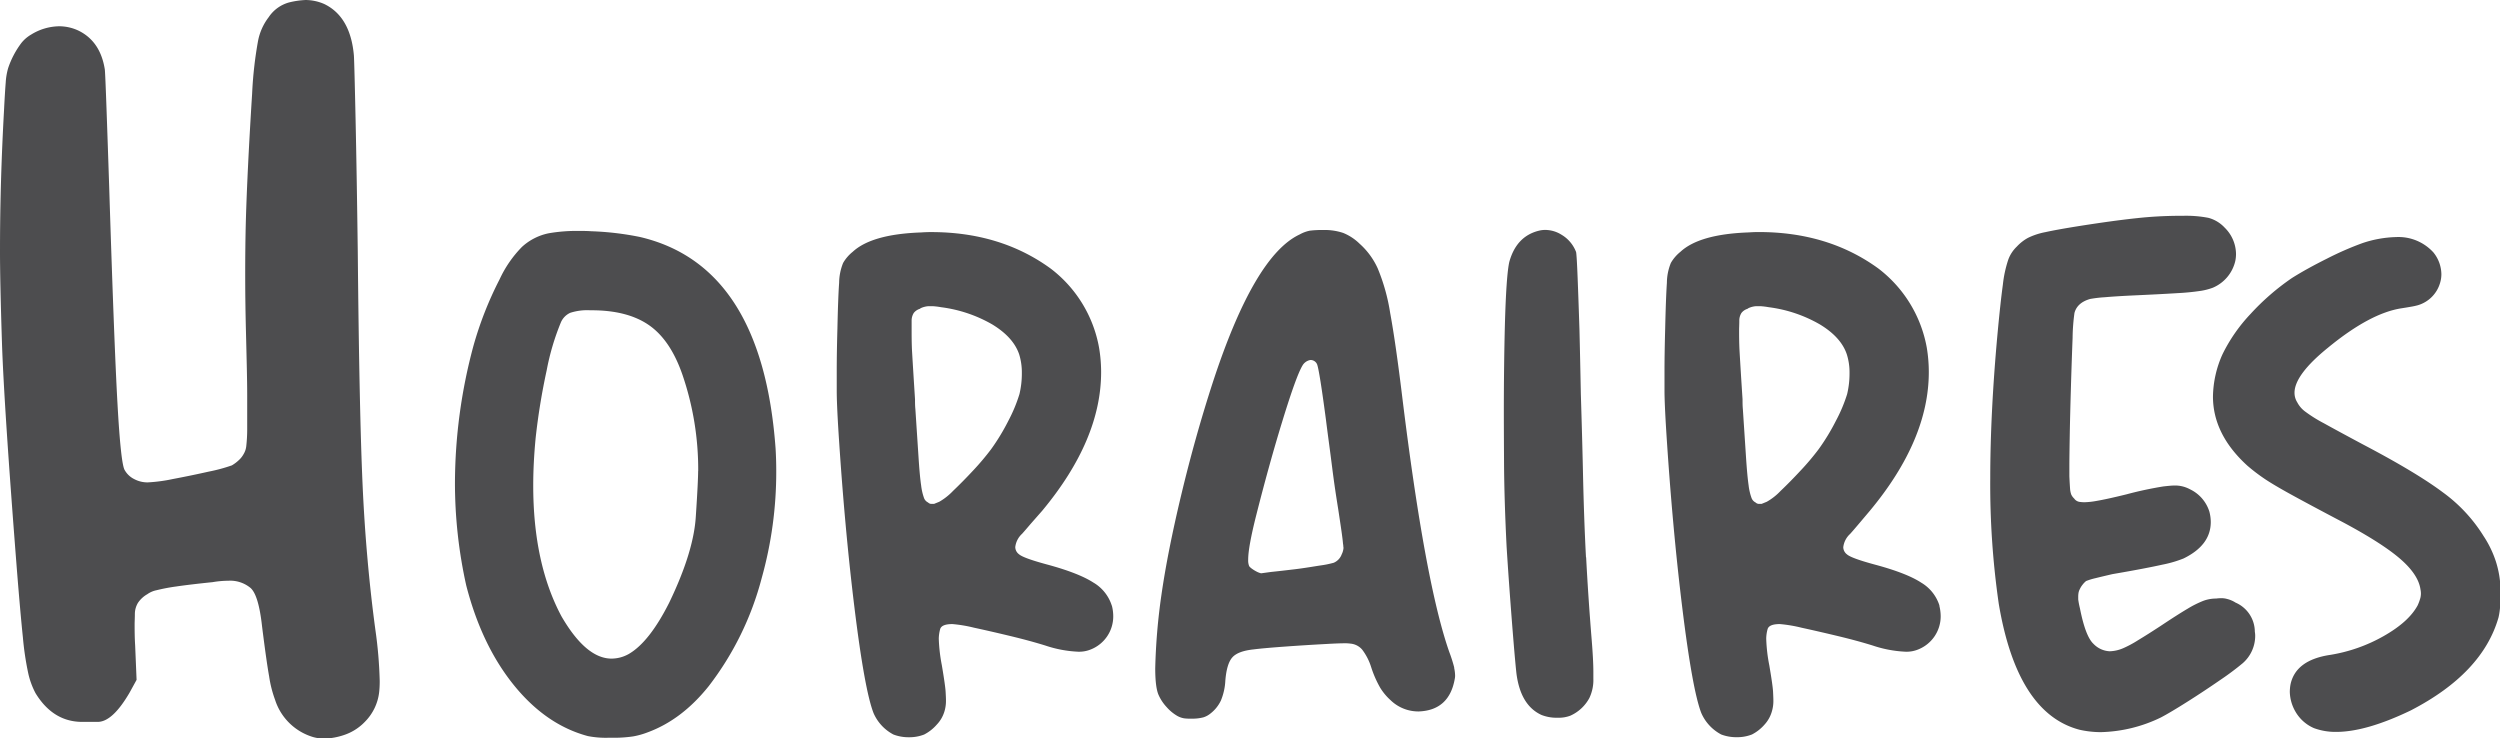 <svg id="horaires" xmlns="http://www.w3.org/2000/svg" viewBox="0 0 626.93 185.18"><defs><style>.cls-1{fill:#4d4d4f;}</style></defs><path id="noir" class="cls-1" d="M93.63,158.32a108.51,108.51,0,0,1,1.1,12.94A25,25,0,0,1,94.6,174a12.54,12.54,0,0,1-3.54,7.45,12.89,12.89,0,0,1-5.43,3.41,17.26,17.26,0,0,1-4.7.86,10.47,10.47,0,0,1-2.81-.37,14.29,14.29,0,0,1-9.64-9.4A29,29,0,0,1,67,170.1q-.67-3.72-1.77-12.51-.85-7.8-2.87-9.64a8,8,0,0,0-5.56-1.83,25.15,25.15,0,0,0-4,.36c-4,.41-7.06.78-9.21,1.1a46.24,46.24,0,0,0-4.82.92,6.08,6.08,0,0,0-2.32,1,7,7,0,0,0-2.32,2.13,5.45,5.45,0,0,0-.8,2.75c0,1.06-.06,2-.06,2.68,0,1.39,0,3.14.13,5.25l.36,8.67L32,174.19q-4.28,7.34-8,7.33H20.14q-7.32,0-11.72-7.2a19.73,19.73,0,0,1-1.83-5,73.81,73.81,0,0,1-1.34-9q-.62-5.93-1.47-16.54Q.5,101.94,0,86.36T-.49,63.23q0-16.84,1-34.91.24-4.76.43-7.08a16.51,16.51,0,0,1,.61-3.66,22.14,22.14,0,0,1,3.35-6.35A8.82,8.82,0,0,1,7.32,9.16a13.65,13.65,0,0,1,7-2.08,11.35,11.35,0,0,1,4.89,1.1q5.49,2.69,6.59,9.76c.08.9.22,4.15.42,9.77s.43,12.25.68,19.9q1.22,38.82,2.07,54.07t1.83,16.73a5.56,5.56,0,0,0,2.32,2.2,7.11,7.11,0,0,0,3.42.85,40,40,0,0,0,6.35-.85q4.51-.85,8.91-1.84a42,42,0,0,0,5.86-1.58,9.51,9.51,0,0,0,1.71-1.28,5.87,5.87,0,0,0,1.22-1.53,4.85,4.85,0,0,0,.67-1.95,38.09,38.09,0,0,0,.24-4.15c0-2,0-4.84,0-8.67s-.14-9-.3-15.5Q61,76.42,61,69.34T61.16,56q.36-12.69,1.58-32.1A99.41,99.41,0,0,1,64.21,10.8a14.15,14.15,0,0,1,2.68-6A9,9,0,0,1,72,1.1,20.86,20.86,0,0,1,76.17.49a11.89,11.89,0,0,1,4.64,1q6.6,3.18,7.45,12.94.12,2.08.42,16t.55,33.2q.38,40.15,1.22,58.71T93.63,158.32ZM194,112.9c.12,1.94.17,3.88.17,5.81a98.59,98.59,0,0,1-3.67,26.83,75.74,75.74,0,0,1-13.25,27q-6.75,8.46-15.38,11.62a19.51,19.51,0,0,1-3.59,1,33.31,33.31,0,0,1-4.35.34h-2a23.38,23.38,0,0,1-5-.42q-10.52-2.82-18.59-12.82t-11.92-25a118.17,118.17,0,0,1-2.82-25.8,133,133,0,0,1,4.62-34.18,88.83,88.83,0,0,1,6.58-16.75,28.89,28.89,0,0,1,5.6-8.12,14.07,14.07,0,0,1,6.7-3.42,41,41,0,0,1,7.52-.59c1,0,2.08,0,3.16.08A73.21,73.21,0,0,1,160,59.92Q190.65,67.1,194,112.9Zm-19.4,5.73a73.24,73.24,0,0,0-3.93-24.1q-3-8.72-8.37-12.47T147.92,78.3h-.42a13.77,13.77,0,0,0-5,.64,4.66,4.66,0,0,0-2.35,2.43,61.23,61.23,0,0,0-3.55,12,162.38,162.38,0,0,0-2.77,17q-.6,6.24-.6,11.88,0,19.56,7.09,32.81,6.15,10.59,12.56,10.59a8.82,8.82,0,0,0,4.36-1.19q5.13-3,10.08-12.82Q173.47,138.88,174,130C174.4,124,174.58,120.22,174.58,118.63Zm103.74,33.75a10.77,10.77,0,0,1,.34,2.65,8.9,8.9,0,0,1-5.55,8.29,7.7,7.7,0,0,1-3.25.6,29.73,29.73,0,0,1-8.2-1.54q-3.86-1.2-8.8-2.39t-9.15-2.1a34.68,34.68,0,0,0-5.38-.9c-1.82,0-2.85.43-3.08,1.29a9.62,9.62,0,0,0-.34,2.39,41.76,41.76,0,0,0,.77,6.66q.85,5.05.94,6.58c.06,1,.09,1.74.09,2.14a9.1,9.1,0,0,1-.43,3,8.12,8.12,0,0,1-1.88,3.16,10.71,10.71,0,0,1-3.16,2.48,10.2,10.2,0,0,1-3.85.68,10.59,10.59,0,0,1-3.84-.68,11,11,0,0,1-5-5.38q-2.23-5.73-4.75-26.15t-4.06-44.69q-.42-6.84-.42-10.08v-4.7c0-3,.05-6.61.17-10.77q.17-7.86.43-11.49a13.62,13.62,0,0,1,1-5,10,10,0,0,1,2.39-2.78q4.78-4.44,17.18-4.87c.85-.06,1.68-.09,2.48-.09q17.43,0,30,9.15a32,32,0,0,1,12.13,19.82,36.47,36.47,0,0,1,.52,6.15q0,17-14.79,34.78L258,131.83c-.94,1.11-1.67,1.95-2.18,2.52a5.34,5.34,0,0,0-1.71,3.33,2.27,2.27,0,0,0,.94,1.8c.68.62,3,1.48,7,2.56q7.95,2.15,11.63,4.53A10.27,10.27,0,0,1,278.32,152.38ZM255.16,99.32a22.15,22.15,0,0,0,.6-5.22,15.31,15.31,0,0,0-.68-4.78q-1.46-4.27-6.75-7.48a34.38,34.38,0,0,0-12.82-4.31,17.92,17.92,0,0,0-2.14-.26h-.77a4.45,4.45,0,0,0-.93.09,5.57,5.57,0,0,0-1.29.42.72.72,0,0,1-.25.17,3.11,3.11,0,0,0-1.46,1,3.63,3.63,0,0,0-.55,2c0,.91,0,1.68,0,2.31,0,1.25,0,2.87.08,4.87q.26,4.53.77,12.47c0,.8,0,1.63.09,2.48l.81,12.35q.3,4.58.64,6.83a14.18,14.18,0,0,0,.72,3.12,2,2,0,0,0,1,1.11,1.25,1.25,0,0,0,.68.35h.86l1.28-.52a15.15,15.15,0,0,0,3.46-2.73q2.43-2.31,5.13-5.21a64.59,64.59,0,0,0,4.4-5.22,53.18,53.18,0,0,0,4.35-7.17A38.19,38.19,0,0,0,255.16,99.32Zm109,68.61a9.75,9.75,0,0,1,.25,2,3.64,3.64,0,0,1-.08.77c-.91,5.24-3.91,8-9,8.2a10,10,0,0,1-7.1-2.82,14,14,0,0,1-2.65-3.2,27.05,27.05,0,0,1-2.22-5.09,14.29,14.29,0,0,0-2.26-4.4,4.35,4.35,0,0,0-2.95-1.5,9.47,9.47,0,0,0-1.45-.08c-1.09,0-2.6.06-4.53.17-3.19.17-6.6.38-10.21.64s-6.34.5-8.16.73c-2.57.28-4.32.94-5.26,2s-1.52,3-1.75,5.81a14.9,14.9,0,0,1-1.11,5,8.93,8.93,0,0,1-2.56,3.21,5.38,5.38,0,0,1-1.8,1,10.81,10.81,0,0,1-2.48.34H298a10.76,10.76,0,0,1-1.53-.08,5.26,5.26,0,0,1-1.71-.6,10.7,10.7,0,0,1-2.69-2.22,11.06,11.06,0,0,1-2-3c-.57-1.25-.86-3.51-.86-6.75a152.68,152.68,0,0,1,1.54-18.29q1.55-10.84,5-25.25t7.82-27.9q10.43-32,21.87-37.34a8.74,8.74,0,0,1,2.52-.94,24.48,24.48,0,0,1,3.38-.17,14.6,14.6,0,0,1,5,.73,12.68,12.68,0,0,1,4.1,2.69A18.5,18.5,0,0,1,345,67.79,48.46,48.46,0,0,1,348.13,79q1.37,7.44,3,20.85,5.73,46.74,11.8,64.09A36.56,36.56,0,0,1,364.2,167.93Zm-27.77-30.16a5.41,5.41,0,0,0-.09-.94c-.06-.74-.19-1.78-.38-3.12s-.47-3.18-.82-5.51c-.45-2.79-1-6.31-1.53-10.55s-1.09-8.19-1.54-11.84q-1.63-12.3-2.22-13.93a1.77,1.77,0,0,0-1.54-1.11h-.17a2.86,2.86,0,0,0-2,1.45q-1.53,2.57-4.91,13.55t-6.62,23.8q-2.06,8.12-2.05,11.27a3.87,3.87,0,0,0,.25,1.63,3.17,3.17,0,0,0,.69.64,8.71,8.71,0,0,0,1.19.73,4.84,4.84,0,0,0,1.11.42l2.48-.34c1.65-.17,3.65-.4,6-.68s4.5-.66,6.33-.94a24,24,0,0,0,3.41-.69,3.65,3.65,0,0,0,2-2.13,4,4,0,0,0,.34-.94A3.8,3.8,0,0,0,336.43,137.77Zm60.84,2.48q-.52-9.83-.77-22-.18-8-.52-19-.17-8.89-.34-15.9-.25-7.77-.47-13.33t-.38-6.32a8.57,8.57,0,0,0-3.68-4.36,7.73,7.73,0,0,0-4.1-1.19,6.34,6.34,0,0,0-1.45.17q-5.73,1.36-7.52,7.86-.77,3.42-1.11,16-.26,10.08-.26,22,0,3,.05,12.22t.64,21.1q.51,8.2,1.28,18.12t1.19,13.75c.69,5.36,2.79,8.84,6.33,10.43a10.33,10.33,0,0,0,3.59.68h.51a8.25,8.25,0,0,0,3.07-.51,10.09,10.09,0,0,0,4.79-4.44,10.51,10.51,0,0,0,1-4.87V169c0-2-.15-4.78-.43-8.2Q397.78,150.07,397.27,140.25Zm88.61,12.13a11.27,11.27,0,0,1,.34,2.65,8.94,8.94,0,0,1-5.56,8.29,7.62,7.62,0,0,1-3.24.6,29.79,29.79,0,0,1-8.21-1.54q-3.84-1.2-8.8-2.39t-9.14-2.1a34.87,34.87,0,0,0-5.38-.9c-1.83,0-2.85.43-3.08,1.29a9.18,9.18,0,0,0-.34,2.39,40.61,40.61,0,0,0,.77,6.66q.86,5.05.94,6.58c.05,1,.08,1.74.08,2.14a9.12,9.12,0,0,1-.42,3A8.15,8.15,0,0,1,442,182.2a10.58,10.58,0,0,1-3.16,2.48,10.18,10.18,0,0,1-3.84.68,10.65,10.65,0,0,1-3.85-.68,11.07,11.07,0,0,1-5-5.38q-2.22-5.73-4.74-26.15t-4.06-44.69c-.28-4.56-.43-7.92-.43-10.08v-4.7q0-4.53.17-10.77.18-7.86.43-11.49a13.37,13.37,0,0,1,1-5,10,10,0,0,1,2.39-2.78q4.78-4.44,17.17-4.87c.86-.06,1.68-.09,2.48-.09q17.43,0,30,9.15a32.09,32.09,0,0,1,12.13,19.82,37.53,37.53,0,0,1,.51,6.15q0,17-14.78,34.78l-2.78,3.29c-.94,1.11-1.66,1.95-2.18,2.52a5.34,5.34,0,0,0-1.71,3.33,2.3,2.3,0,0,0,.94,1.8c.69.62,3,1.48,7,2.56q8,2.15,11.62,4.53A10.25,10.25,0,0,1,485.88,152.38ZM462.72,99.32a22.15,22.15,0,0,0,.6-5.22,15,15,0,0,0-.69-4.78q-1.44-4.27-6.75-7.48a34.27,34.27,0,0,0-12.81-4.31,18.4,18.4,0,0,0-2.14-.26h-.77a4.62,4.62,0,0,0-.94.09,5.52,5.52,0,0,0-1.28.42.78.78,0,0,1-.26.17,3.08,3.08,0,0,0-1.45,1,3.56,3.56,0,0,0-.55,2c0,.91-.05,1.68-.05,2.31,0,1.25,0,2.87.09,4.87q.25,4.53.77,12.47c0,.8,0,1.63.08,2.48l.81,12.35c.2,3,.42,5.33.64,6.83a14,14,0,0,0,.73,3.12,2.06,2.06,0,0,0,1,1.11,1.3,1.3,0,0,0,.69.35h.85l1.28-.52a14.92,14.92,0,0,0,3.47-2.73q2.43-2.31,5.12-5.21a62.58,62.58,0,0,0,4.4-5.22,53.19,53.19,0,0,0,4.36-7.17A38.19,38.19,0,0,0,462.72,99.32Zm97.41,52.29a7.05,7.05,0,0,0-2.22-.94,5.13,5.13,0,0,0-1.37-.17,9.86,9.86,0,0,0-1.28.09,9.22,9.22,0,0,0-3.16.55,25.52,25.52,0,0,0-4,2q-2.48,1.46-6.83,4.36c-2,1.31-3.86,2.49-5.6,3.54a26.92,26.92,0,0,1-3.72,2,9.15,9.15,0,0,1-3.41.77,6,6,0,0,1-4.06-1.88q-2-1.87-3.38-8.89a20.46,20.46,0,0,1-.43-2.22v-.77a6.23,6.23,0,0,1,.05-.72,3.14,3.14,0,0,1,.3-1,5.64,5.64,0,0,1,.72-1.19,5.46,5.46,0,0,1,.9-.94,15.76,15.76,0,0,1,2.39-.73c1.25-.31,2.65-.64,4.19-1,5.86-1,10.07-1.82,12.6-2.39a29.42,29.42,0,0,0,5.26-1.54q6.83-3.33,6.83-9.14a10.51,10.51,0,0,0-.34-2.57,9.26,9.26,0,0,0-4.87-5.64,7.85,7.85,0,0,0-4.1-.94c-.34,0-1.2.07-2.56.22a93.31,93.31,0,0,0-9.32,2c-3.25.8-5.72,1.34-7.43,1.63a19.17,19.17,0,0,1-3.16.34,10.72,10.72,0,0,1-1.11-.09,2,2,0,0,1-1.37-.85,3.16,3.16,0,0,1-.73-1,5.53,5.53,0,0,1-.3-1.53c-.05-.69-.11-1.71-.17-3.08v-2.14q0-2.56.09-7.77t.3-12.31q.21-7.08.42-12.43a48.76,48.76,0,0,1,.47-6.28q.69-2.57,3.93-3.5a31.82,31.82,0,0,1,3.64-.43c2-.17,4.2-.31,6.7-.43q7.53-.34,11.58-.6a59.22,59.22,0,0,0,5.94-.59,15.53,15.53,0,0,0,2.91-.77,9.63,9.63,0,0,0,5.64-6.75,9,9,0,0,0,.17-1.71,9.38,9.38,0,0,0-2.82-6.58,8.61,8.61,0,0,0-4.1-2.48,29.12,29.12,0,0,0-6.41-.51H545.6a102,102,0,0,0-10.25.59q-5.73.6-14.61,2-5.38.86-8.29,1.5a17.27,17.27,0,0,0-4.4,1.45,11.08,11.08,0,0,0-2.78,2.18,8.64,8.64,0,0,0-2.13,3.24,29.8,29.8,0,0,0-1.37,6.33q-.6,4.35-1.37,12.64-1.78,19.57-1.79,35.81a209,209,0,0,0,2.13,31.53q4.62,27.51,20.26,31.61a24.24,24.24,0,0,0,5.38.6,36.33,36.33,0,0,0,15-3.67c1.54-.8,3.74-2.11,6.62-3.93s5.65-3.66,8.33-5.51a68.19,68.19,0,0,0,5.56-4.15,9.1,9.1,0,0,0,3.16-6.92,6.06,6.06,0,0,0-.09-1A8,8,0,0,0,560.13,151.61Zm65.28-10.3a26.28,26.28,0,0,0-3.07-6.36A38.87,38.87,0,0,0,612.17,124q-6.66-5-20.08-12.05-6.4-3.42-9.78-5.3a34.58,34.58,0,0,1-4.79-3,6.71,6.71,0,0,1-1.92-2.26,4.46,4.46,0,0,1-.69-2.4q0-4.52,8.46-11.36,10.51-8.62,18.38-9.83c.73-.11,1.5-.24,2.3-.38a16.92,16.92,0,0,0,1.8-.39,8.22,8.22,0,0,0,5.55-5.55,7.44,7.44,0,0,0,.34-2.22,8.84,8.84,0,0,0-2-5.47,11.84,11.84,0,0,0-9.31-3.85,28.5,28.5,0,0,0-8.55,1.54,78.22,78.22,0,0,0-8.8,3.85q-5.13,2.56-8.8,4.87a59.73,59.73,0,0,0-10.38,9,40.88,40.88,0,0,0-7.05,10.13,26.66,26.66,0,0,0-2.39,10.59q0,9.5,8.63,17.35a45.68,45.68,0,0,0,4.06,3.12q2.17,1.5,6.7,4t13.42,7.18q9.74,5.22,14.23,9.14t5,7.61a4.68,4.68,0,0,1,0,2,11.53,11.53,0,0,1-.72,2q-2.23,4.11-8.46,7.65a40,40,0,0,1-13.42,4.74q-8.71,1.29-10,7.44a10.86,10.86,0,0,0-.17,1.88,10.34,10.34,0,0,0,1.41,4.91,9.85,9.85,0,0,0,4.66,4.15,15.68,15.68,0,0,0,5.55.94q7.53,0,18.72-5.39,18-9.31,22-23.32a17.6,17.6,0,0,0,.42-3.08c.06-.74.09-1.57.09-2.48v-1.54A25.18,25.18,0,0,0,625.41,141.31Z" transform="translate(0.49 -0.49)"/></svg>